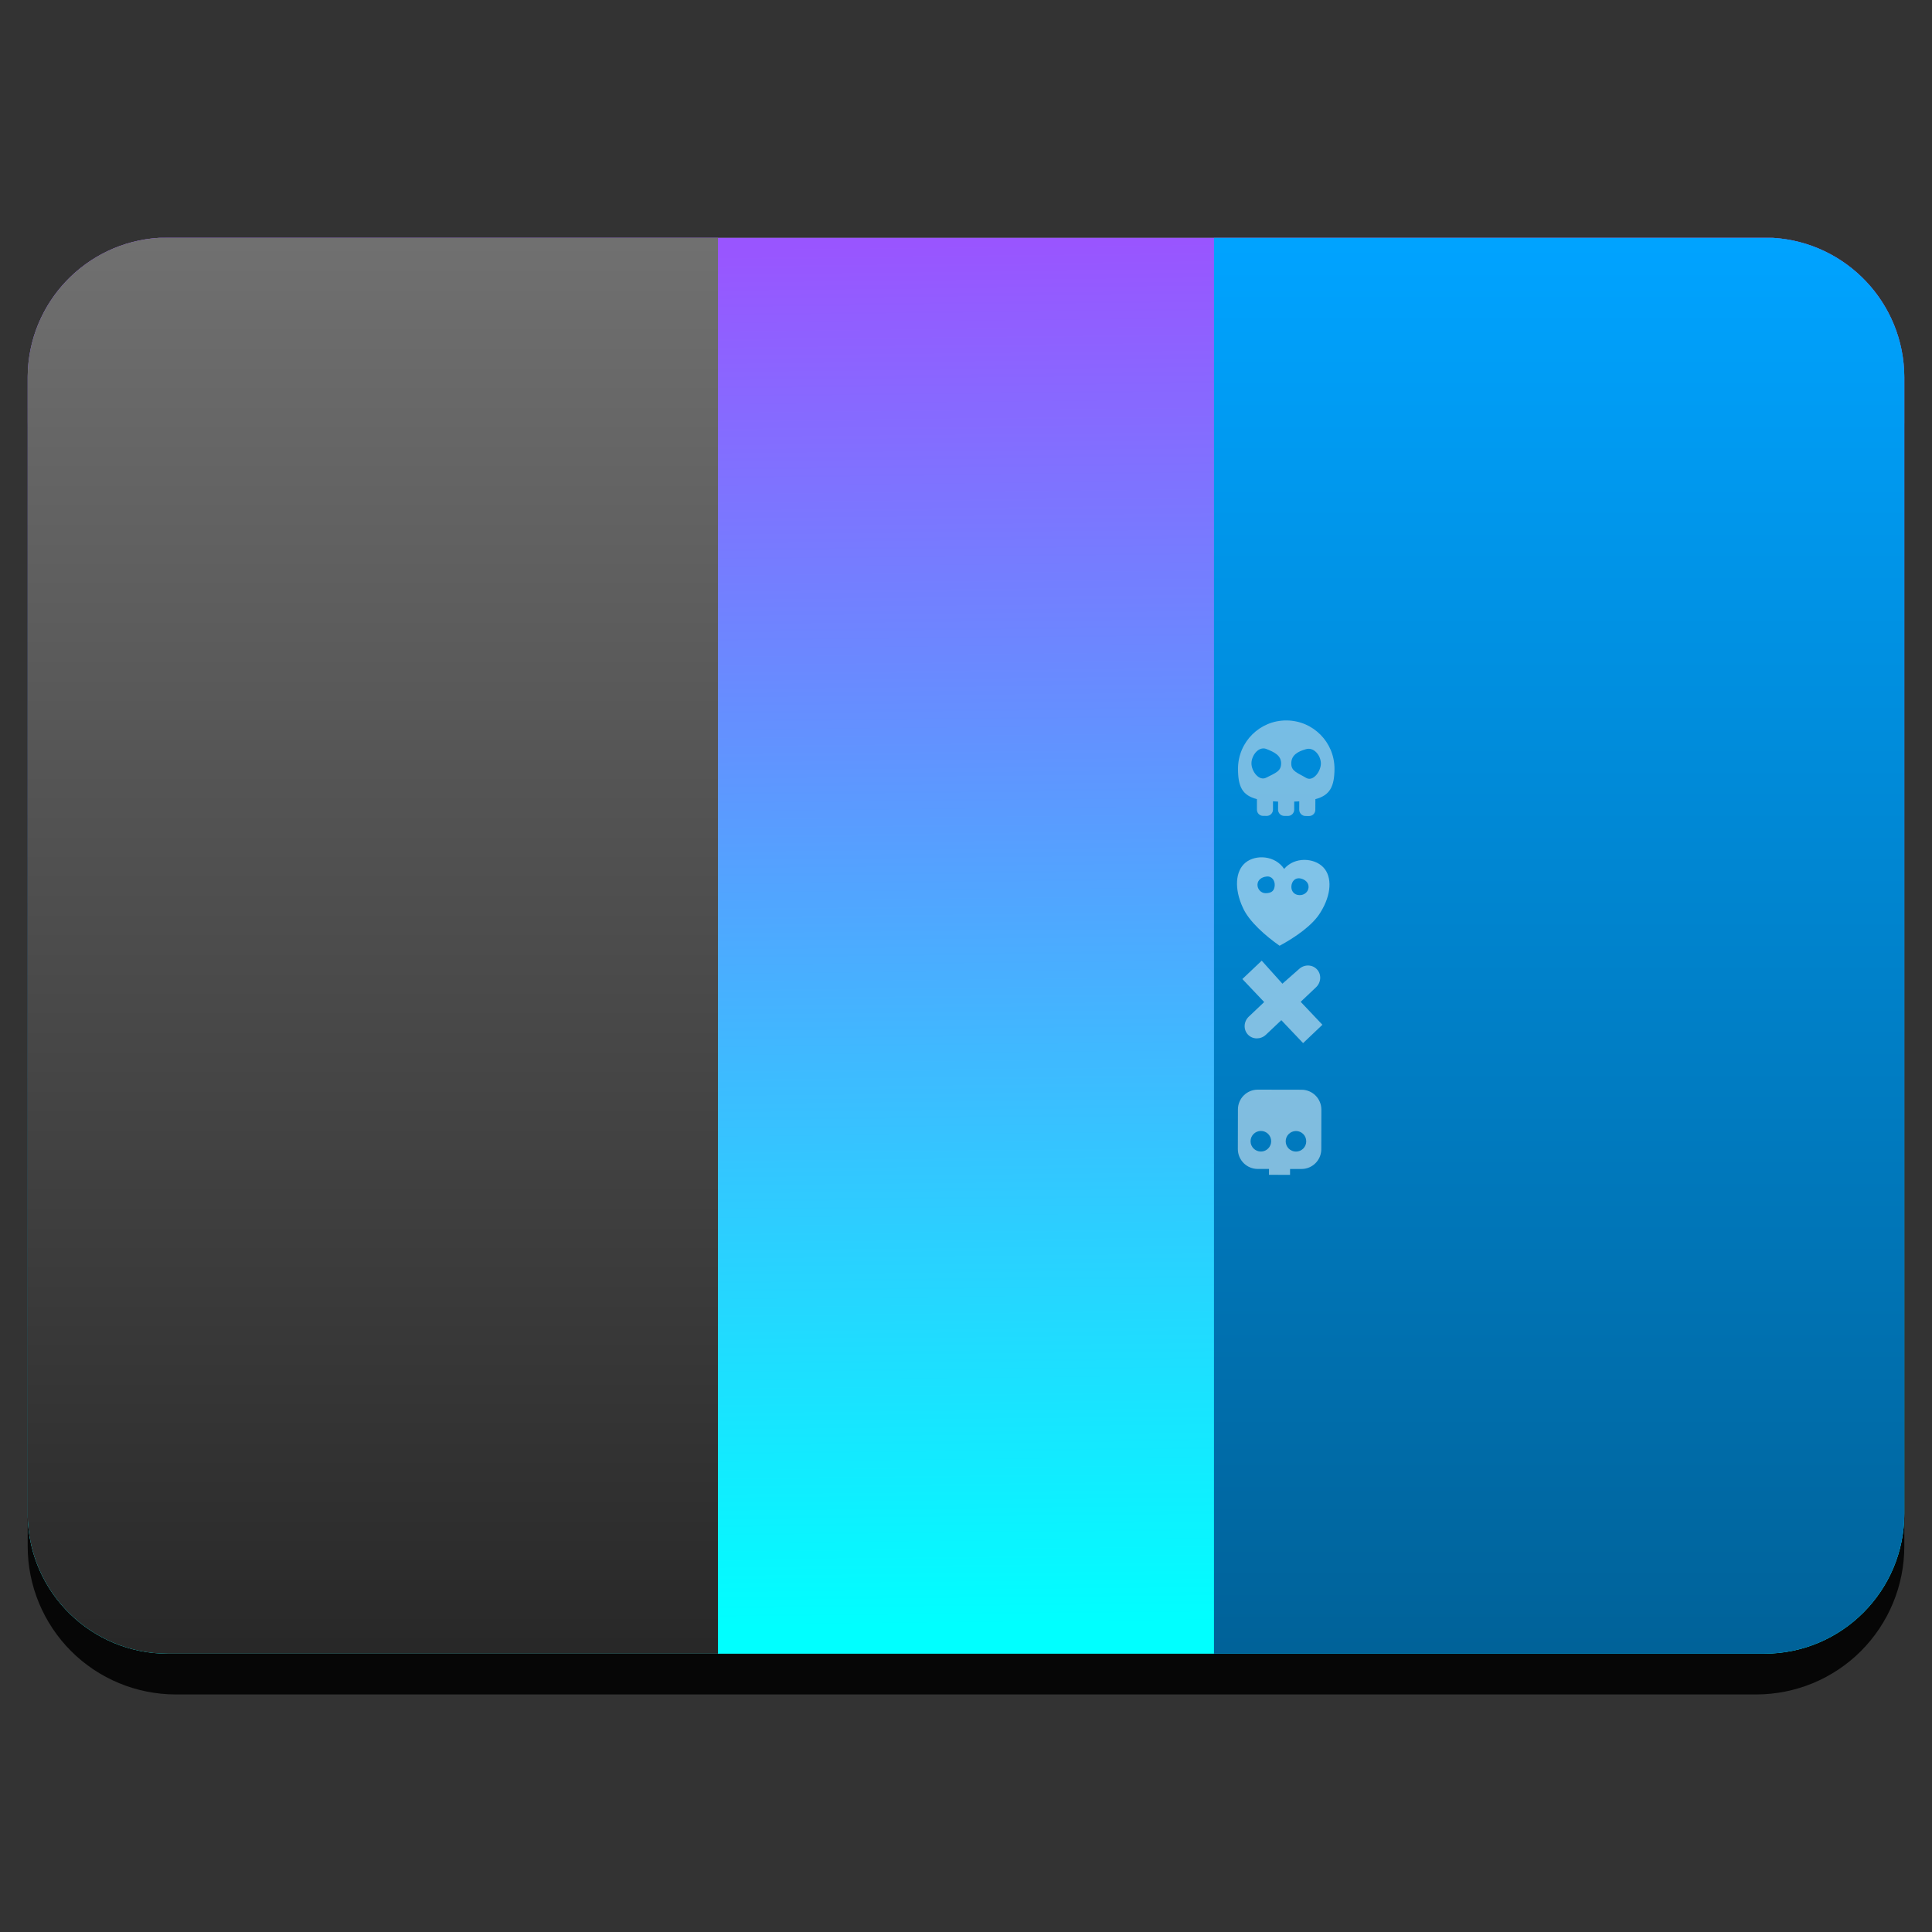 <?xml version="1.0" encoding="UTF-8" standalone="no"?>
<svg
   xmlns:dc="http://purl.org/dc/elements/1.1/"
   xmlns:cc="http://creativecommons.org/ns#"
   xmlns:rdf="http://www.w3.org/1999/02/22-rdf-syntax-ns#"
   xmlns:svg="http://www.w3.org/2000/svg"
   xmlns="http://www.w3.org/2000/svg"
   xmlns:xlink="http://www.w3.org/1999/xlink"
   xmlns:sodipodi="http://sodipodi.sourceforge.net/DTD/sodipodi-0.dtd"
   xmlns:inkscape="http://www.inkscape.org/namespaces/inkscape"
   style="clip-rule:evenodd;fill-rule:evenodd;stroke-linejoin:round;stroke-miterlimit:2"
   version="1.1"
   viewBox="0 0 48 48"
   id="svg44"
   sodipodi:docname="cs-cat-themes.svg"
   inkscape:version="0.92.4 5da689c313, 2019-01-14">
  <rect x="0" y="0" width="48" height="48" fill="#333333" stroke="none"/>
  <sodipodi:namedview
     pagecolor="#ffffff"
     bordercolor="#666666"
     borderopacity="1"
     objecttolerance="10"
     gridtolerance="10"
     guidetolerance="10"
     inkscape:pageopacity="0"
     inkscape:pageshadow="2"
     inkscape:window-width="1920"
     inkscape:window-height="1050"
     id="namedview46"
     showgrid="false"
     inkscape:zoom="17.093099"
     inkscape:cx="17.418396"
     inkscape:cy="24"
     inkscape:window-x="0"
     inkscape:window-y="30"
     inkscape:window-maximized="1"
     inkscape:current-layer="svg44" />
  <path
     d="m47.312 10.595c0-0.976-0.388-1.911-1.077-2.601-0.69-0.691-1.627-1.079-2.603-1.079h-39.264c-0.976 0-1.913 0.388-2.603 1.079-0.689 0.69-1.077 1.625-1.077 2.601v27.823c0 0.976 0.388 1.911 1.077 2.602 0.69 0.69 1.627 1.078 2.603 1.078h39.264c0.976 0 1.913-0.388 2.603-1.078 0.689-0.691 1.077-1.626 1.077-2.602v-27.823z"
     style="fill-opacity:.88"
     id="path2" />
  <path
     d="m47.312 9.381c0-1.921-1.557-3.479-3.479-3.479h-39.666c-1.922 0-3.479 1.558-3.479 3.479v28.225c0 1.921 1.557 3.479 3.479 3.479h39.666c1.922 0 3.479-1.558 3.479-3.479v-28.225z"
     style="fill:url(#_Linear1)"
     id="path4" />
  <path
     d="m44.048 5.909c1.821 0.111 3.264 1.623 3.264 3.472v28.225c0 1.921-1.558 3.479-3.479 3.479h-39.666c-1.892 0-3.43-1.51-3.478-3.389 0-6.713 0-21.618-1e-3 -28.359 0.023-1.829 1.457-3.318 3.264-3.428h40.096z"
     style="fill:url(#linearGradient864);fill-opacity:1"
     id="path6" />
  <path
     d="m44.065 5.91c1.798 0.118 3.223 1.602 3.247 3.425v28.317c-0.025 1.9-1.573 3.433-3.479 3.433h-13.672v-35.175h13.904z"
     style="fill-rule:nonzero;fill:url(#_Linear3)"
     id="path8" />
  <path
     d="m17.837 41.085h-13.67c-1.922 0-3.479-1.558-3.479-3.479v-28.225c0-1.843 1.434-3.352 3.247-3.471h13.902v35.175z"
     style="fill-rule:nonzero;fill:url(#_Linear4)"
     id="path10" />
  <g
     opacity=".5"
     id="g20">
    <path
       d="m31.904 21.588c0.261-0.307 0.744-0.278 0.972-0.041 0.229 0.238 0.202 0.684-0.066 1.115-0.19 0.325-0.644 0.634-1.019 0.835-0.349-0.245-0.764-0.606-0.914-0.95-0.214-0.461-0.188-0.907 0.067-1.115 0.255-0.209 0.738-0.18 0.96 0.156zm0.406 0.237c0.116 0.024 0.208 0.105 0.201 0.221-7e-3 0.113-0.107 0.197-0.226 0.193-0.137-3e-3 -0.208-0.105-0.201-0.219 7e-3 -0.115 0.086-0.223 0.226-0.195zm-0.842-0.048c0.136-0.015 0.209 0.106 0.202 0.22s-0.058 0.195-0.226 0.194c-0.118 0-0.209-0.105-0.202-0.22 7e-3 -0.114 0.108-0.182 0.226-0.194z"
       style="fill:#fff"
       id="path12" />
    <path
       d="m31.472 20.271l-0.091-1e-3c-0.086 0-0.154-0.07-0.153-0.156v-0.26c-0.367-0.094-0.471-0.313-0.47-0.761 3e-3 -0.661 0.542-1.197 1.203-1.194 0.661 2e-3 1.196 0.541 1.194 1.203-2e-3 0.441-0.114 0.658-0.475 0.753l-1e-3 0.264c0 0.086-0.069 0.155-0.155 0.155l-0.09-1e-3c-0.085 0-0.155-0.07-0.155-0.156l1e-3 -0.207c-0.04 3e-3 -0.082 4e-3 -0.126 5e-3v0.203c-1e-3 0.085-0.07 0.154-0.156 0.154l-0.09-1e-3c-0.086 0-0.155-0.07-0.155-0.155l1e-3 -0.201c-0.044-2e-3 -0.086-3e-3 -0.127-6e-3v0.207c-1e-3 0.085-0.07 0.155-0.155 0.155zm-0.01-1.663c0.203 0.08 0.367 0.161 0.367 0.359-1e-3 0.196-0.134 0.233-0.37 0.354-0.181 0.093-0.368-0.161-0.367-0.357 1e-3 -0.198 0.18-0.43 0.37-0.356zm0.988 4e-3c0.196-0.055 0.367 0.16 0.367 0.358-1e-3 0.197-0.195 0.46-0.369 0.355-0.214-0.128-0.368-0.161-0.367-0.357 1e-3 -0.198 0.144-0.293 0.369-0.356z"
       style="fill:#ededed"
       id="path14" />
    <path
       d="m32.696 24.529l-0.381 0.361 0.54 0.57-0.48 0.456-0.541-0.57-0.382 0.361c-0.129 0.123-0.33 0.122-0.447-2e-3 -0.118-0.125-0.108-0.325 0.021-0.447l0.382-0.362-0.542-0.572 0.481-0.456 0.514 0.572 0.41-0.361c0.129-0.123 0.33-0.121 0.447 3e-3 0.118 0.124 0.108 0.324-0.022 0.447z"
       style="fill:#fff"
       id="path16" />
    <path
       d="m32.051 29.043v0.146l-0.524-1e-3 1e-3 -0.146h-0.282c-0.272-1e-3 -0.492-0.222-0.492-0.494l2e-3 -0.984c0-0.272 0.221-0.492 0.493-0.492l1.088 2e-3c0.272 1e-3 0.492 0.222 0.492 0.494l-2e-3 0.984c0 0.272-0.222 0.492-0.494 0.491h-0.282zm0.147-0.432c-0.141 0-0.256-0.115-0.255-0.256-1e-3 -0.141 0.115-0.255 0.256-0.255 0.14 0 0.255 0.115 0.254 0.256 1e-3 0.141-0.115 0.255-0.255 0.255zm-0.872-1e-3c-0.141-1e-3 -0.256-0.115-0.256-0.256 0-0.142 0.115-0.256 0.257-0.256 0.141 0 0.255 0.115 0.255 0.257-1e-3 0.14-0.115 0.255-0.256 0.255z"
       style="fill:#fff"
       id="path18" />
  </g>
  <defs
     id="defs42">
    <linearGradient
       inkscape:collect="always"
       id="linearGradient862">
      <stop
         style="stop-color:#9955ff;stop-opacity:1"
         offset="0"
         id="stop858" />
      <stop
         style="stop-color:#00ffff;stop-opacity:1"
         offset="1"
         id="stop860" />
    </linearGradient>
    <linearGradient
       id="_Linear1"
       x2="1"
       gradientTransform="matrix(2.21762e-15,-36.217,36.217,2.21762e-15,275.714,42.119)"
       gradientUnits="userSpaceOnUse">
      <stop
         style="stop-color:#313738"
         offset="0"
         id="stop22" />
      <stop
         style="stop-color:#535552"
         offset="1"
         id="stop24" />
    </linearGradient>
    <linearGradient
       id="_Linear2"
       x2="1"
       gradientTransform="matrix(.06 -35.175 35.175 .06 37.31 41.085)"
       gradientUnits="userSpaceOnUse">
      <stop
         style="stop-color:#6aaa0e"
         offset="0"
         id="stop27" />
      <stop
         style="stop-color:#1ab4fd"
         offset="1"
         id="stop29" />
    </linearGradient>
    <linearGradient
       id="_Linear3"
       x2="1"
       gradientTransform="matrix(2.15384e-15,-35.175,35.175,2.15384e-15,39.454,41.085)"
       gradientUnits="userSpaceOnUse">
      <stop
         style="stop-color:#006299"
         offset="0"
         id="stop32" />
      <stop
         style="stop-color:#00a3ff"
         offset="1"
         id="stop34" />
    </linearGradient>
    <linearGradient
       id="_Linear4"
       x2="1"
       gradientTransform="matrix(.238 -35.175 35.175 .238 11.762 41.085)"
       gradientUnits="userSpaceOnUse">
      <stop
         style="stop-color:#282828"
         offset="0"
         id="stop37" />
      <stop
         style="stop-color:#707070"
         offset="1"
         id="stop39" />
    </linearGradient>
    <linearGradient
       inkscape:collect="always"
       xlink:href="#linearGradient862"
       id="linearGradient864"
       x1="23.869"
       y1="6.053"
       x2="24.22"
       y2="40.395"
       gradientUnits="userSpaceOnUse" />
  </defs>
</svg>
